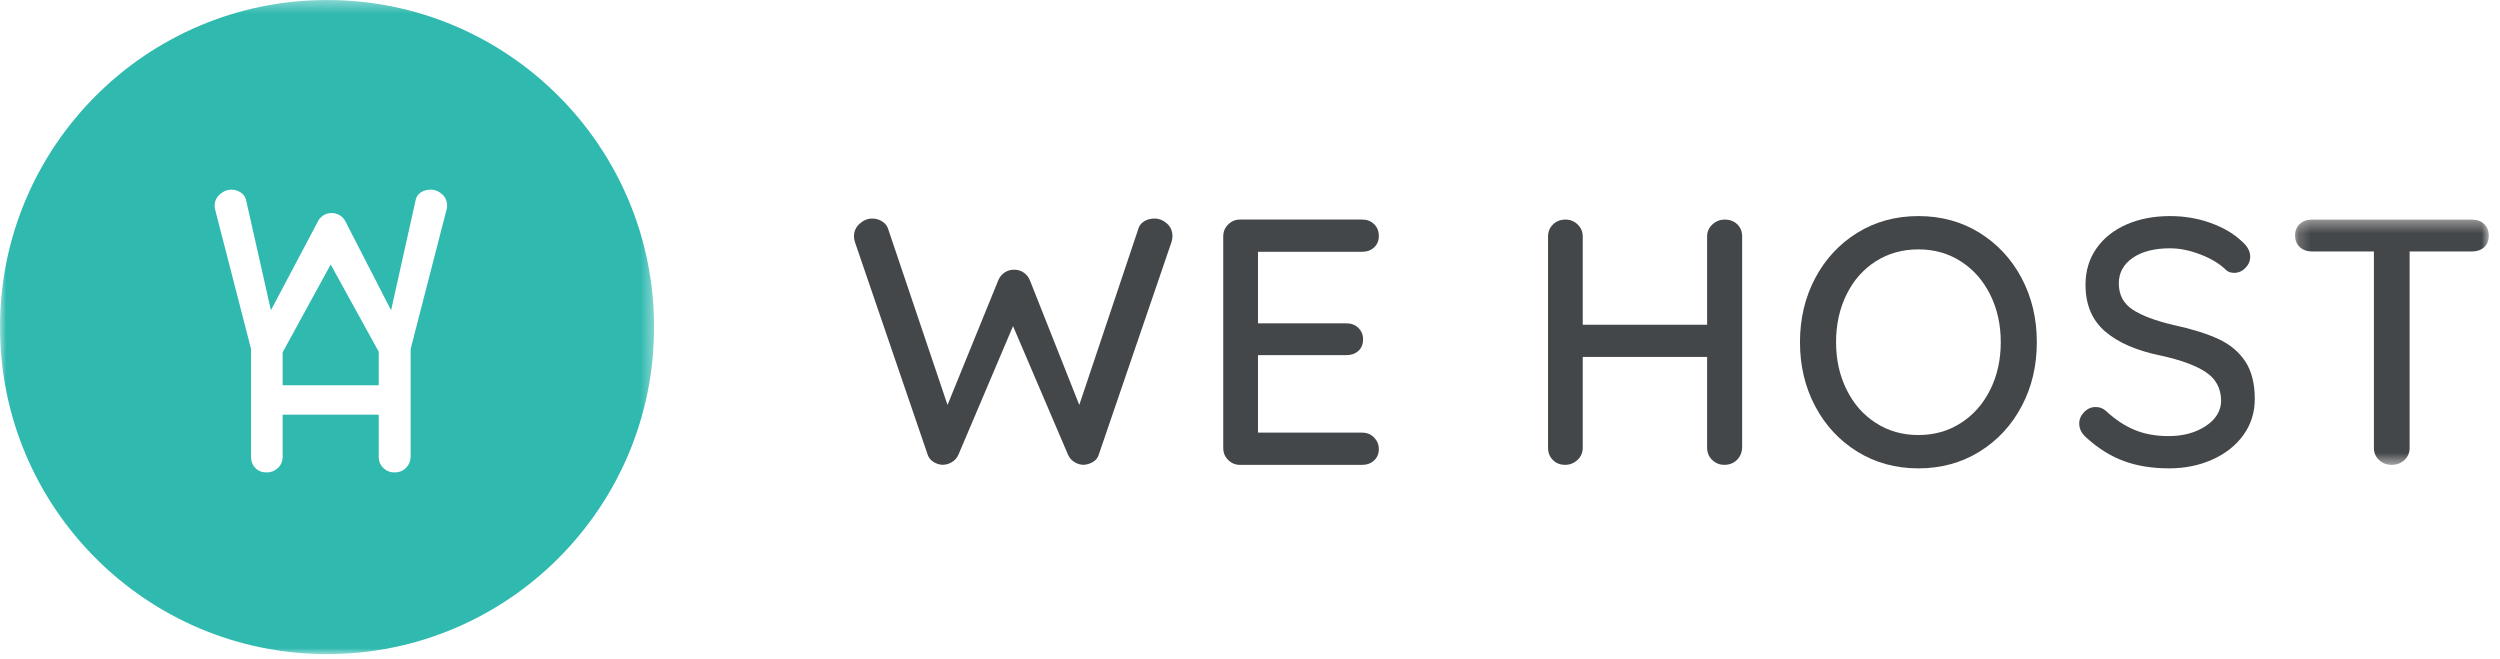 <?xml version="1.0" encoding="UTF-8"?>
<svg width="205px" height="54px" viewBox="0 0 205 54" version="1.1" xmlns="http://www.w3.org/2000/svg" xmlns:xlink="http://www.w3.org/1999/xlink">
    <!-- Generator: Sketch 46.2 (44496) - http://www.bohemiancoding.com/sketch -->
    <title>Page 1</title>
    <desc>Created with Sketch.</desc>
    <defs>
        <polygon id="path-1" points="16.08 0.367 16.08 20.478 0.194 20.478 0.194 0.367 16.08 0.367"></polygon>
        <polygon id="path-3" points="26.818 0.361 0 0.361 0 54 26.818 54 53.636 54 53.636 0.361 26.818 0.361"></polygon>
    </defs>
    <g id="Page-1" stroke="none" stroke-width="1" fill="none" fill-rule="evenodd">
        <g id="Home" transform="translate(-250, -40)">
            <g id="Group-2" transform="translate(246, 39)">
                <g id="Page-1" transform="translate(4, 0)">
                    <path d="M95.683,19.321 C95.99,19.591 96.142,19.944 96.142,20.383 C96.142,20.537 96.115,20.701 96.055,20.872 L90.108,38.254 C90.031,38.525 89.874,38.729 89.634,38.874 C89.394,39.016 89.142,39.096 88.872,39.115 C88.604,39.115 88.347,39.041 88.098,38.887 C87.848,38.734 87.666,38.513 87.552,38.228 L83.069,27.741 L78.616,38.228 C78.501,38.513 78.319,38.734 78.071,38.887 C77.821,39.041 77.554,39.115 77.265,39.115 C76.997,39.096 76.748,39.012 76.518,38.859 C76.287,38.707 76.135,38.505 76.059,38.254 L70.112,20.872 C70.053,20.701 70.025,20.537 70.025,20.383 C70.025,19.963 70.183,19.615 70.501,19.335 C70.816,19.059 71.154,18.921 71.518,18.921 C71.826,18.921 72.105,19 72.352,19.164 C72.602,19.326 72.765,19.54 72.839,19.81 L77.697,34.204 L81.863,23.974 C81.976,23.708 82.149,23.497 82.379,23.343 C82.61,23.189 82.869,23.114 83.154,23.114 C83.442,23.114 83.702,23.189 83.931,23.343 C84.162,23.497 84.334,23.708 84.447,23.974 L88.501,34.204 L93.328,19.81 C93.403,19.522 93.565,19.301 93.816,19.149 C94.063,18.996 94.351,18.921 94.676,18.921 C95.04,18.921 95.377,19.052 95.683,19.321" id="Fill-1" fill="#444749"></path>
                    <path d="M112.676,36.876 C112.934,37.145 113.064,37.461 113.064,37.825 C113.064,38.206 112.934,38.52 112.676,38.757 C112.416,38.998 112.087,39.12 111.685,39.12 L101.688,39.12 C101.302,39.12 100.977,38.983 100.709,38.715 C100.439,38.449 100.306,38.123 100.306,37.736 L100.306,20.384 C100.306,20 100.439,19.674 100.709,19.41 C100.977,19.139 101.302,19.003 101.688,19.003 L111.685,19.003 C112.087,19.003 112.416,19.128 112.676,19.378 C112.934,19.628 113.064,19.953 113.064,20.355 C113.064,20.739 112.934,21.049 112.676,21.29 C112.416,21.529 112.087,21.648 111.685,21.648 L103.154,21.648 L103.154,27.512 L110.392,27.512 C110.796,27.512 111.126,27.633 111.382,27.884 C111.641,28.13 111.772,28.448 111.772,28.832 C111.772,29.233 111.641,29.549 111.382,29.777 C111.126,30.011 110.796,30.122 110.392,30.122 L103.154,30.122 L103.154,36.475 L111.685,36.475 C112.087,36.475 112.416,36.608 112.676,36.876" id="Fill-3" fill="#444749"></path>
                    <path d="M142.456,19.392 C142.722,19.651 142.856,19.982 142.856,20.384 L142.856,37.709 C142.838,38.111 142.692,38.449 142.429,38.715 C142.156,38.982 141.81,39.117 141.391,39.117 C141.011,39.117 140.678,38.982 140.4,38.715 C140.124,38.449 139.983,38.111 139.983,37.709 L139.983,30.269 L129.785,30.269 L129.785,37.709 C129.785,38.111 129.643,38.449 129.355,38.715 C129.066,38.982 128.73,39.117 128.35,39.117 C127.927,39.117 127.588,38.982 127.329,38.715 C127.067,38.449 126.939,38.111 126.939,37.709 L126.939,20.384 C126.939,20.001 127.075,19.675 127.343,19.406 C127.609,19.141 127.959,19.006 128.377,19.006 C128.761,19.006 129.089,19.141 129.368,19.406 C129.645,19.675 129.785,20.001 129.785,20.384 L129.785,27.626 L139.983,27.626 L139.983,20.384 C139.983,20.001 140.129,19.675 140.415,19.406 C140.702,19.141 141.04,19.006 141.421,19.006 C141.843,19.006 142.185,19.133 142.456,19.392" id="Fill-5" fill="#444749"></path>
                    <path d="M163.2,25.167 C162.624,24.01 161.827,23.098 160.797,22.439 C159.774,21.778 158.609,21.449 157.311,21.449 C156.008,21.449 154.843,21.774 153.819,22.423 C152.792,23.076 151.993,23.98 151.421,25.141 C150.846,26.297 150.557,27.605 150.557,29.059 C150.557,30.498 150.846,31.795 151.421,32.955 C151.993,34.112 152.792,35.023 153.819,35.682 C154.843,36.344 156.008,36.673 157.311,36.673 C158.609,36.673 159.774,36.344 160.797,35.682 C161.827,35.023 162.624,34.112 163.2,32.955 C163.777,31.795 164.062,30.498 164.062,29.059 C164.062,27.624 163.777,26.327 163.2,25.167 M165.772,34.319 C164.938,35.891 163.782,37.13 162.31,38.041 C160.835,38.949 159.17,39.406 157.311,39.406 C155.45,39.406 153.783,38.949 152.31,38.041 C150.835,37.13 149.682,35.891 148.848,34.319 C148.015,32.75 147.598,30.996 147.598,29.059 C147.598,27.126 148.015,25.374 148.848,23.803 C149.682,22.231 150.835,20.992 152.31,20.081 C153.783,19.172 155.45,18.718 157.311,18.718 C159.17,18.718 160.835,19.172 162.31,20.081 C163.782,20.992 164.938,22.231 165.772,23.803 C166.606,25.374 167.02,27.126 167.02,29.059 C167.02,30.996 166.606,32.75 165.772,34.319" id="Fill-7" fill="#444749"></path>
                    <path d="M174.175,38.813 C173.101,38.424 172.075,37.788 171.1,36.903 C170.696,36.557 170.496,36.167 170.496,35.726 C170.496,35.381 170.63,35.069 170.897,34.792 C171.166,34.515 171.483,34.376 171.847,34.376 C172.171,34.376 172.451,34.482 172.679,34.691 C173.447,35.4 174.236,35.923 175.048,36.258 C175.864,36.595 176.788,36.76 177.823,36.76 C179.03,36.76 180.047,36.482 180.882,35.928 C181.714,35.373 182.132,34.673 182.132,33.831 C182.112,32.834 181.697,32.062 180.882,31.518 C180.068,30.973 178.829,30.516 177.161,30.154 C175.19,29.75 173.669,29.089 172.611,28.17 C171.546,27.25 171.012,25.977 171.012,24.35 C171.012,23.218 171.309,22.227 171.904,21.376 C172.497,20.524 173.322,19.867 174.375,19.406 C175.426,18.946 176.616,18.718 177.938,18.718 C179.126,18.718 180.246,18.908 181.298,19.291 C182.354,19.676 183.203,20.184 183.856,20.813 C184.295,21.197 184.517,21.609 184.517,22.049 C184.517,22.395 184.387,22.701 184.13,22.969 C183.868,23.237 183.559,23.374 183.195,23.374 C182.929,23.374 182.704,23.294 182.534,23.14 C182.034,22.642 181.344,22.221 180.468,21.879 C179.587,21.534 178.744,21.361 177.938,21.361 C176.654,21.361 175.634,21.624 174.878,22.149 C174.122,22.678 173.742,23.374 173.742,24.235 C173.742,25.173 174.122,25.89 174.878,26.388 C175.634,26.886 176.76,27.308 178.254,27.655 C179.748,27.98 180.97,28.361 181.917,28.802 C182.865,29.242 183.597,29.856 184.116,30.642 C184.631,31.426 184.893,32.452 184.893,33.713 C184.893,34.826 184.579,35.812 183.957,36.675 C183.335,37.535 182.486,38.206 181.413,38.684 C180.341,39.164 179.162,39.405 177.879,39.405 C176.483,39.405 175.244,39.206 174.175,38.813" id="Fill-9" fill="#444749"></path>
                    <g id="Group-13" transform="translate(188, 18.639)">
                        <mask id="mask-2" fill="white">
                            <use xlink:href="#path-1"></use>
                        </mask>
                        <g id="Clip-12"></g>
                        <path d="M15.697,0.725 C15.955,0.967 16.081,1.284 16.081,1.687 C16.081,2.088 15.955,2.404 15.697,2.638 C15.436,2.867 15.107,2.981 14.705,2.981 L9.589,2.981 L9.589,19.098 C9.589,19.481 9.45,19.806 9.174,20.076 C8.895,20.342 8.547,20.478 8.125,20.478 C7.704,20.478 7.356,20.342 7.077,20.076 C6.797,19.806 6.66,19.481 6.66,19.098 L6.66,2.981 L1.576,2.981 C1.171,2.981 0.839,2.863 0.584,2.621 C0.324,2.382 0.194,2.062 0.194,1.66 C0.194,1.275 0.324,0.967 0.584,0.725 C0.839,0.487 1.171,0.367 1.576,0.367 L14.705,0.367 C15.107,0.367 15.436,0.487 15.697,0.725" id="Fill-11" fill="#444749" mask="url(#mask-2)"></path>
                    </g>
                    <polygon id="Fill-14" fill="#2FB9AF" points="23.177 29.89 23.177 32.593 31.056 32.593 31.056 29.842 27.116 22.69"></polygon>
                    <g id="Group-18" transform="translate(0, 0.639)">
                        <mask id="mask-4" fill="white">
                            <use xlink:href="#path-3"></use>
                        </mask>
                        <g id="Clip-17"></g>
                        <path d="M36.581,17.692 L33.673,28.973 L33.673,37.818 C33.66,38.184 33.529,38.492 33.283,38.736 C33.038,38.982 32.724,39.101 32.34,39.101 C31.991,39.101 31.688,38.982 31.434,38.736 C31.183,38.492 31.056,38.184 31.056,37.818 L31.056,34.366 L23.177,34.366 L23.177,37.818 C23.177,38.184 23.049,38.492 22.785,38.736 C22.526,38.982 22.218,39.101 21.869,39.101 C21.485,39.101 21.177,38.982 20.939,38.736 C20.701,38.492 20.585,38.184 20.585,37.818 L20.585,28.973 L17.678,17.692 C17.627,17.535 17.599,17.386 17.599,17.247 C17.599,16.862 17.745,16.545 18.034,16.292 C18.32,16.037 18.634,15.912 18.963,15.912 C19.244,15.912 19.494,15.985 19.724,16.133 C19.953,16.283 20.099,16.478 20.169,16.722 L22.215,25.802 L26.017,18.616 C26.12,18.373 26.277,18.18 26.488,18.04 C26.698,17.901 26.934,17.83 27.198,17.83 C27.459,17.83 27.695,17.901 27.904,18.04 C28.113,18.18 28.27,18.373 28.375,18.616 L32.069,25.802 L34.093,16.722 C34.161,16.46 34.312,16.26 34.536,16.119 C34.764,15.979 35.025,15.912 35.322,15.912 C35.657,15.912 35.962,16.031 36.242,16.277 C36.52,16.521 36.663,16.845 36.663,17.247 C36.663,17.386 36.636,17.535 36.581,17.692 M26.817,0.361 C12.007,0.361 -0.001,12.37 -0.001,27.18 C-0.001,41.99 12.007,54 26.817,54 C41.629,54 53.636,41.99 53.636,27.18 C53.636,12.37 41.629,0.361 26.817,0.361" id="Fill-16" fill="#2FB9AF" mask="url(#mask-4)"></path>
                    </g>
                </g>
            </g>
        </g>
    </g>
</svg>